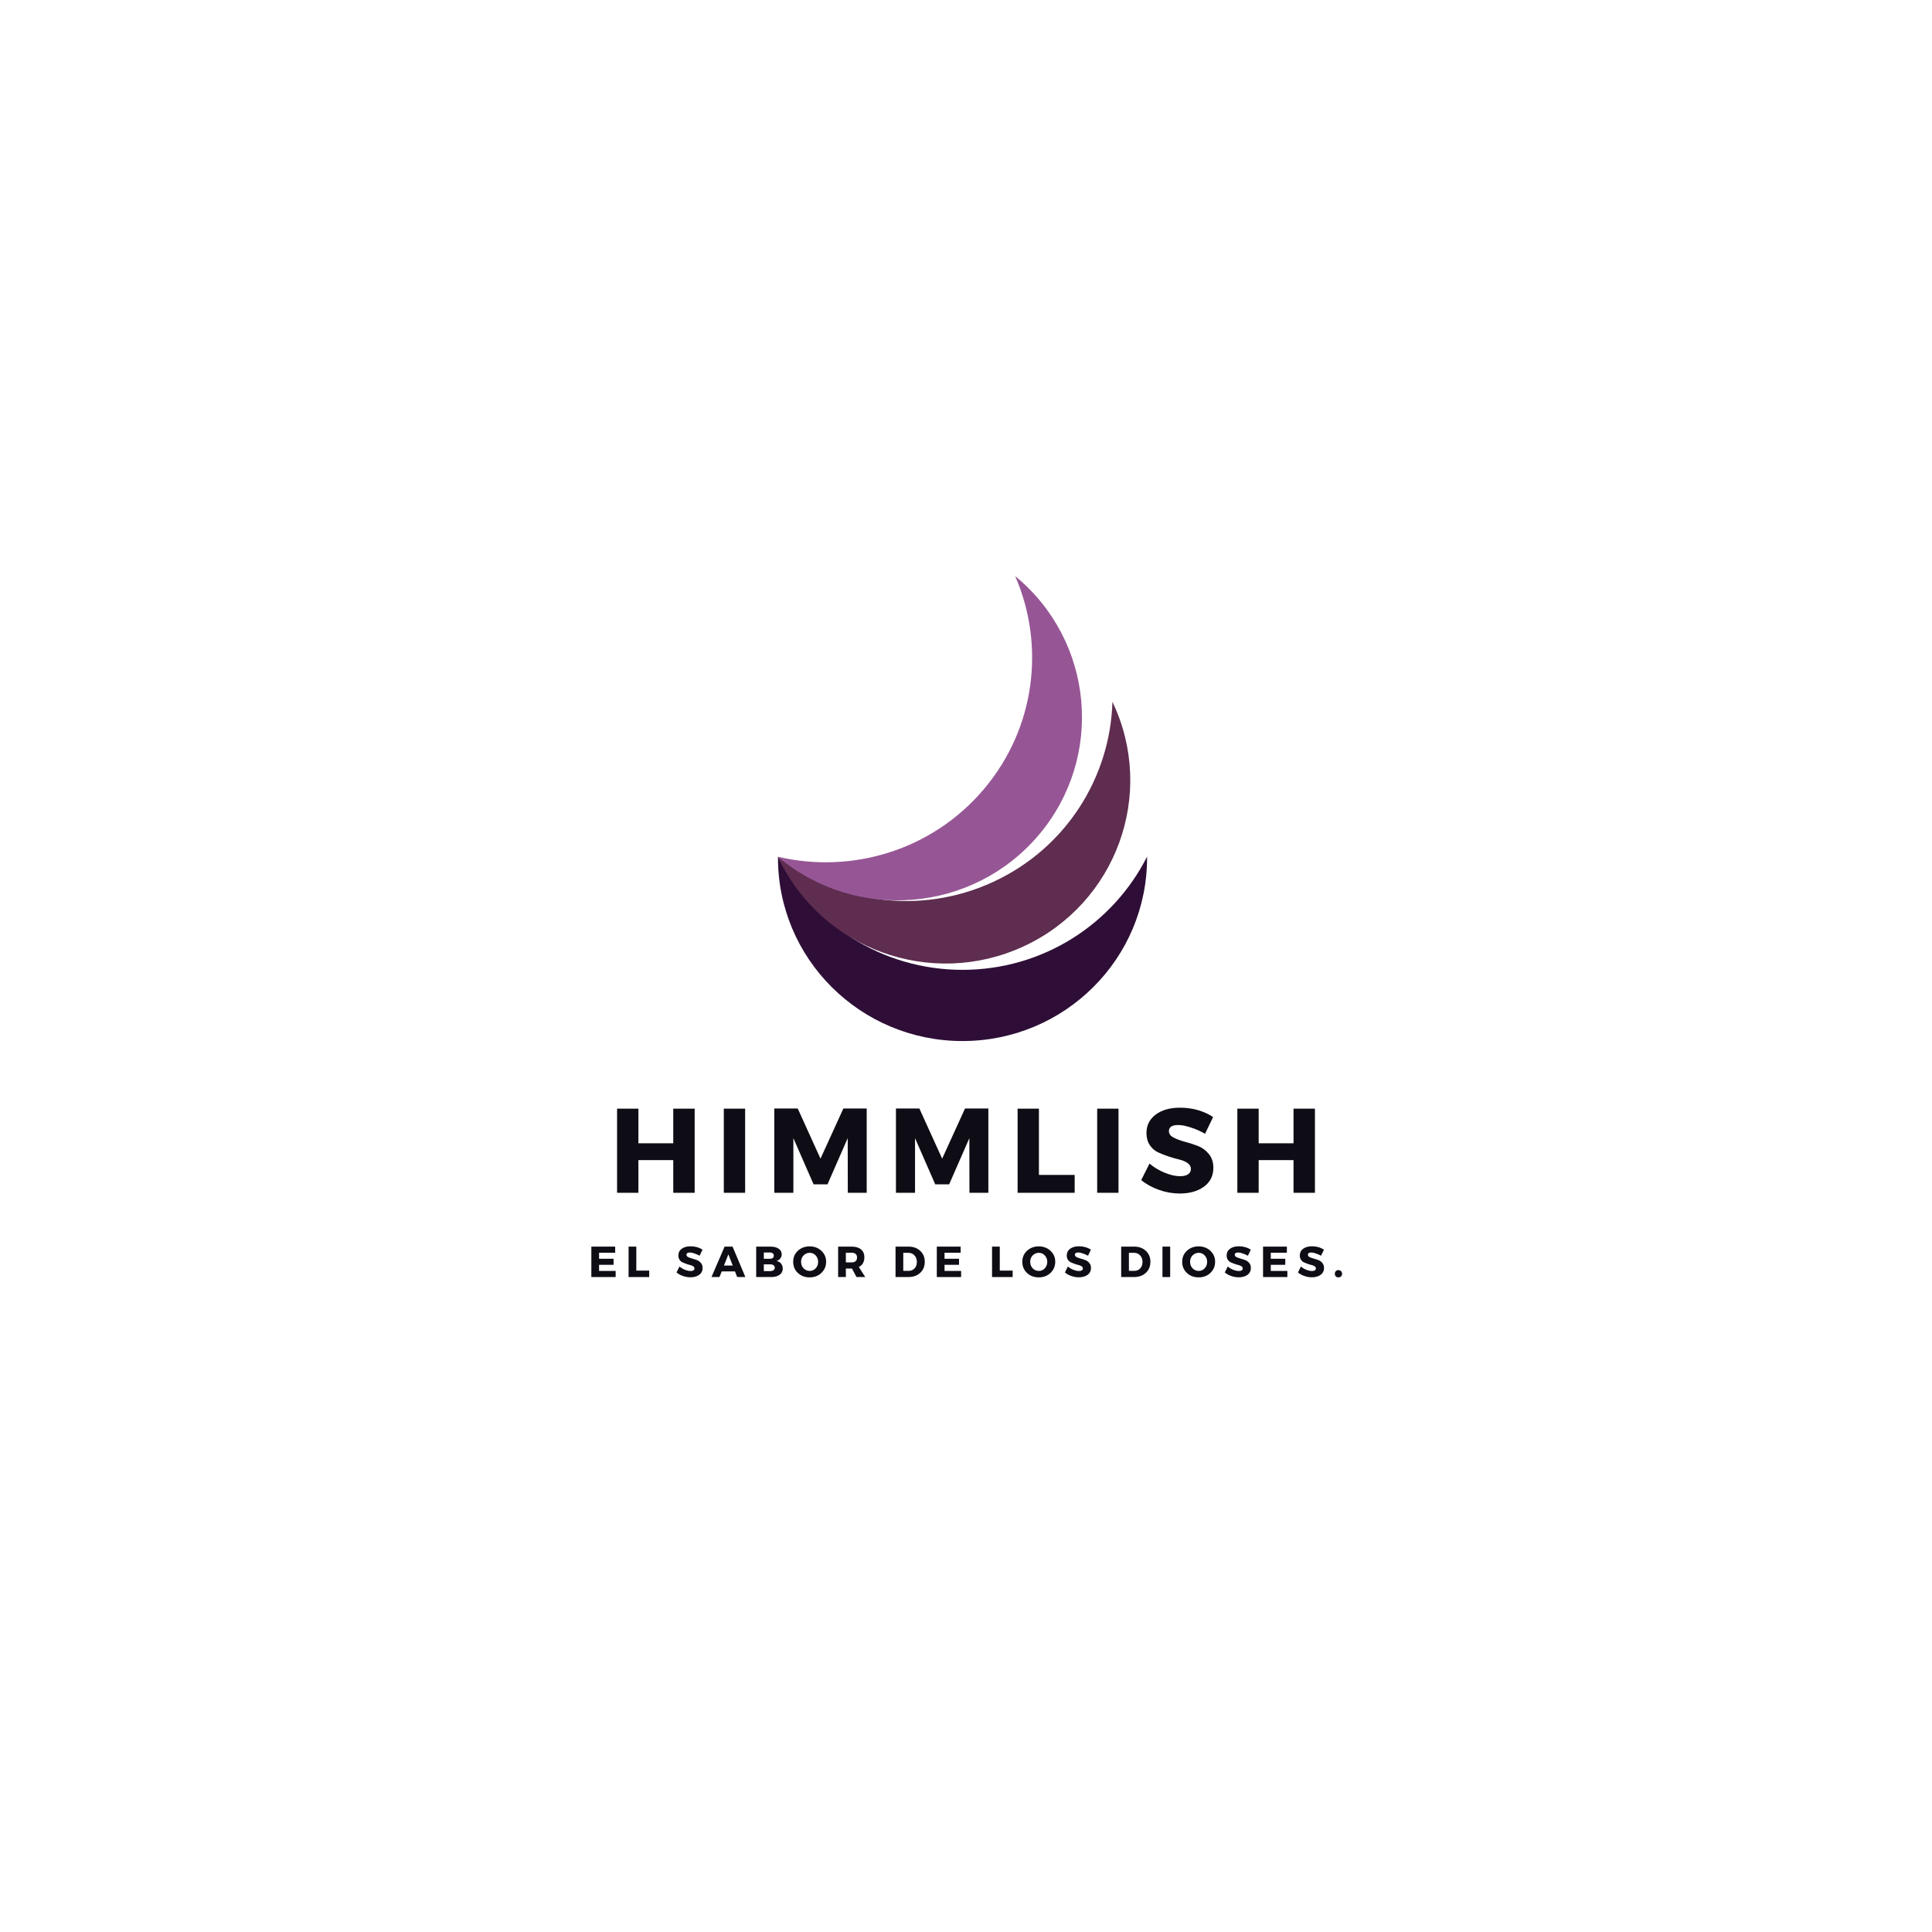 <svg xmlns="http://www.w3.org/2000/svg" width="375" viewBox="0 0 375 375" height="375" version="1.0"><defs><clipPath id="a"><path d="M 151 166 L 223 166 L 223 202.621 L 151 202.621 Z M 151 166"/></clipPath><clipPath id="b"><path d="M 151 111.121 L 211 111.121 L 211 175 L 151 175 Z M 151 111.121"/></clipPath></defs><g clip-path="url(#a)"><path fill="#2E0E36" d="M 186.824 188.246 C 171.156 188.246 157.598 179.309 151.012 166.297 C 151 166.297 151.016 166.297 151.004 166.297 C 150.891 186.031 166.969 202.066 186.824 202.066 C 206.676 202.066 222.758 186.031 222.645 166.297 C 222.633 166.297 222.645 166.297 222.633 166.297 C 216.051 179.309 202.492 188.246 186.824 188.246 Z M 186.824 188.246"/></g><path fill="#5E2D4F" d="M 192.812 171.16 C 178.609 177.734 162.52 175.324 151.012 166.293 C 151.004 166.301 151.016 166.289 151.004 166.297 C 159.305 184.23 180.703 192.016 198.695 183.684 C 216.688 175.355 224.438 154.078 215.934 136.242 C 215.922 136.242 215.934 136.242 215.922 136.242 C 215.496 150.797 207.012 164.586 192.812 171.16 Z M 192.812 171.16"/><g clip-path="url(#b)"><path fill="#965695" d="M 190.969 153.176 C 180.895 165.09 165.285 169.656 151.012 166.297 C 151.008 166.309 151.012 166.297 151.008 166.309 C 166.164 179.078 188.871 177.156 201.633 162.059 C 214.398 146.957 212.355 124.41 197.039 111.812 C 202.863 125.188 201.047 141.254 190.969 153.176 Z M 190.969 153.176"/></g><g fill="#0E0D15"><g><g><path d="M 16.703 0 L 12.547 0 L 12.547 -6.344 L 5.781 -6.344 L 5.781 0 L 1.641 0 L 1.641 -16.328 L 5.781 -16.328 L 5.781 -9.609 L 12.547 -9.609 L 12.547 -16.328 L 16.703 -16.328 Z M 16.703 0" transform="translate(118.132 231.52)"/></g></g></g><g fill="#0E0D15"><g><g><path d="M 5.781 0 L 1.641 0 L 1.641 -16.328 L 5.781 -16.328 Z M 5.781 0" transform="translate(138.85 231.52)"/></g></g></g><g fill="#0E0D15"><g><g><path d="M 19.578 0 L 15.906 0 L 15.891 -10.609 L 11.969 -1.641 L 9.266 -1.641 L 5.344 -10.609 L 5.344 0 L 1.641 0 L 1.641 -16.359 L 6.188 -16.359 L 10.609 -6.625 L 15.047 -16.359 L 19.578 -16.359 Z M 19.578 0" transform="translate(148.65 231.52)"/></g></g></g><g fill="#0E0D15"><g><g><path d="M 19.578 0 L 15.906 0 L 15.891 -10.609 L 11.969 -1.641 L 9.266 -1.641 L 5.344 -10.609 L 5.344 0 L 1.641 0 L 1.641 -16.359 L 6.188 -16.359 L 10.609 -6.625 L 15.047 -16.359 L 19.578 -16.359 Z M 19.578 0" transform="translate(172.262 231.52)"/></g></g></g><g fill="#0E0D15"><g><g><path d="M 5.781 -3.469 L 12.719 -3.469 L 12.719 0 L 1.641 0 L 1.641 -16.328 L 5.781 -16.328 Z M 5.781 -3.469" transform="translate(195.874 231.52)"/></g></g></g><g fill="#0E0D15"><g><g><path d="M 5.781 0 L 1.641 0 L 1.641 -16.328 L 5.781 -16.328 Z M 5.781 0" transform="translate(211.32 231.52)"/></g></g></g><g fill="#0E0D15"><g><g><path d="M 7.906 -16.516 C 10.352 -16.516 12.5 -15.91 14.344 -14.703 L 12.781 -11.453 C 11.926 -11.953 11.008 -12.359 10.031 -12.672 C 9.051 -12.992 8.227 -13.156 7.562 -13.156 C 6.363 -13.156 5.766 -12.758 5.766 -11.969 C 5.766 -11.457 6.055 -11.047 6.641 -10.734 C 7.234 -10.422 7.953 -10.148 8.797 -9.922 C 9.648 -9.703 10.5 -9.43 11.344 -9.109 C 12.195 -8.785 12.914 -8.266 13.5 -7.547 C 14.094 -6.836 14.391 -5.941 14.391 -4.859 C 14.391 -3.285 13.773 -2.055 12.547 -1.172 C 11.316 -0.297 9.754 0.141 7.859 0.141 C 6.504 0.141 5.164 -0.094 3.844 -0.562 C 2.52 -1.031 1.367 -1.664 0.391 -2.469 L 2 -5.672 C 2.832 -4.953 3.805 -4.363 4.922 -3.906 C 6.047 -3.445 7.039 -3.219 7.906 -3.219 C 8.57 -3.219 9.094 -3.336 9.469 -3.578 C 9.844 -3.816 10.031 -4.172 10.031 -4.641 C 10.031 -5.086 9.816 -5.461 9.391 -5.766 C 8.961 -6.078 8.426 -6.305 7.781 -6.453 C 7.145 -6.598 6.453 -6.797 5.703 -7.047 C 4.961 -7.297 4.273 -7.566 3.641 -7.859 C 3.004 -8.16 2.473 -8.629 2.047 -9.266 C 1.617 -9.91 1.406 -10.688 1.406 -11.594 C 1.406 -13.082 2 -14.273 3.188 -15.172 C 4.375 -16.066 5.945 -16.516 7.906 -16.516 Z M 7.906 -16.516" transform="translate(221.12 231.52)"/></g></g></g><g fill="#0E0D15"><g><g><path d="M 16.703 0 L 12.547 0 L 12.547 -6.344 L 5.781 -6.344 L 5.781 0 L 1.641 0 L 1.641 -16.328 L 5.781 -16.328 L 5.781 -9.609 L 12.547 -9.609 L 12.547 -16.328 L 16.703 -16.328 Z M 16.703 0" transform="translate(238.526 231.52)"/></g></g></g><g fill="#0E0D15"><g><g><path d="M 5.219 -4.719 L 2.094 -4.719 L 2.094 -3.547 L 4.906 -3.547 L 4.906 -2.375 L 2.094 -2.375 L 2.094 -1.188 L 5.312 -1.188 L 5.312 0 L 0.594 0 L 0.594 -5.906 L 5.219 -5.906 Z M 5.219 -4.719" transform="translate(114.186 247.874)"/></g></g></g><g fill="#0E0D15"><g><g><path d="M 2.094 -1.25 L 4.594 -1.25 L 4.594 0 L 0.594 0 L 0.594 -5.906 L 2.094 -5.906 Z M 2.094 -1.25" transform="translate(121.413 247.874)"/></g></g></g><g fill="#0E0D15"><g><g><path d="M 2.859 -5.969 C 3.742 -5.969 4.52 -5.75 5.188 -5.312 L 4.625 -4.141 C 4.312 -4.316 3.977 -4.461 3.625 -4.578 C 3.27 -4.703 2.973 -4.766 2.734 -4.766 C 2.297 -4.766 2.078 -4.617 2.078 -4.328 C 2.078 -4.141 2.18 -3.988 2.391 -3.875 C 2.609 -3.77 2.867 -3.676 3.172 -3.594 C 3.484 -3.508 3.789 -3.41 4.094 -3.297 C 4.406 -3.18 4.664 -2.992 4.875 -2.734 C 5.094 -2.473 5.203 -2.145 5.203 -1.75 C 5.203 -1.188 4.977 -0.742 4.531 -0.422 C 4.094 -0.109 3.531 0.047 2.844 0.047 C 2.352 0.047 1.867 -0.035 1.391 -0.203 C 0.91 -0.367 0.492 -0.598 0.141 -0.891 L 0.719 -2.047 C 1.02 -1.785 1.375 -1.57 1.781 -1.406 C 2.188 -1.25 2.547 -1.172 2.859 -1.172 C 3.098 -1.172 3.285 -1.211 3.422 -1.297 C 3.555 -1.379 3.625 -1.504 3.625 -1.672 C 3.625 -1.836 3.547 -1.973 3.391 -2.078 C 3.234 -2.191 3.039 -2.273 2.812 -2.328 C 2.582 -2.379 2.332 -2.453 2.062 -2.547 C 1.789 -2.641 1.539 -2.738 1.312 -2.844 C 1.082 -2.945 0.891 -3.113 0.734 -3.344 C 0.578 -3.582 0.5 -3.863 0.5 -4.188 C 0.5 -4.727 0.711 -5.16 1.141 -5.484 C 1.578 -5.805 2.148 -5.969 2.859 -5.969 Z M 2.859 -5.969" transform="translate(131.171 247.874)"/></g></g></g><g fill="#0E0D15"><g><g><path d="M 4.516 -1.094 L 1.938 -1.094 L 1.5 0 L -0.047 0 L 2.5 -5.906 L 4.047 -5.906 L 6.531 0 L 4.938 0 Z M 4.078 -2.234 L 3.234 -4.406 L 2.375 -2.234 Z M 4.078 -2.234" transform="translate(138.145 247.874)"/></g></g></g><g fill="#0E0D15"><g><g><path d="M 0.594 -5.906 L 3.391 -5.906 C 4.047 -5.906 4.566 -5.77 4.953 -5.5 C 5.348 -5.238 5.547 -4.879 5.547 -4.422 C 5.547 -4.117 5.457 -3.848 5.281 -3.609 C 5.102 -3.379 4.859 -3.219 4.547 -3.125 C 4.91 -3.051 5.203 -2.879 5.422 -2.609 C 5.641 -2.336 5.75 -2.016 5.75 -1.641 C 5.75 -1.141 5.547 -0.738 5.141 -0.438 C 4.734 -0.145 4.18 0 3.484 0 L 0.594 0 Z M 2.078 -4.766 L 2.078 -3.547 L 3.297 -3.547 C 3.516 -3.547 3.688 -3.598 3.812 -3.703 C 3.945 -3.816 4.016 -3.969 4.016 -4.156 C 4.016 -4.344 3.945 -4.488 3.812 -4.594 C 3.688 -4.707 3.516 -4.766 3.297 -4.766 Z M 2.078 -2.469 L 2.078 -1.156 L 3.297 -1.156 C 3.578 -1.156 3.797 -1.211 3.953 -1.328 C 4.117 -1.453 4.203 -1.617 4.203 -1.828 C 4.203 -2.023 4.117 -2.18 3.953 -2.297 C 3.797 -2.41 3.578 -2.469 3.297 -2.469 Z M 2.078 -2.469" transform="translate(146.181 247.874)"/></g></g></g><g fill="#0E0D15"><g><g><path d="M 3.391 -5.953 C 4.305 -5.953 5.066 -5.664 5.672 -5.094 C 6.285 -4.531 6.594 -3.82 6.594 -2.969 C 6.594 -2.102 6.285 -1.379 5.672 -0.797 C 5.066 -0.223 4.305 0.062 3.391 0.062 C 2.484 0.062 1.723 -0.223 1.109 -0.797 C 0.504 -1.367 0.203 -2.094 0.203 -2.969 C 0.203 -3.82 0.504 -4.531 1.109 -5.094 C 1.723 -5.664 2.484 -5.953 3.391 -5.953 Z M 3.406 -4.703 C 2.945 -4.703 2.551 -4.535 2.219 -4.203 C 1.895 -3.867 1.734 -3.453 1.734 -2.953 C 1.734 -2.453 1.895 -2.031 2.219 -1.688 C 2.551 -1.352 2.945 -1.188 3.406 -1.188 C 3.863 -1.188 4.25 -1.352 4.562 -1.688 C 4.883 -2.031 5.047 -2.453 5.047 -2.953 C 5.047 -3.453 4.883 -3.867 4.562 -4.203 C 4.25 -4.535 3.863 -4.703 3.406 -4.703 Z M 3.406 -4.703" transform="translate(153.754 247.874)"/></g></g></g><g fill="#0E0D15"><g><g><path d="M 4.156 0 L 3.281 -1.656 L 2.094 -1.656 L 2.094 0 L 0.594 0 L 0.594 -5.906 L 3.234 -5.906 C 4.016 -5.906 4.617 -5.723 5.047 -5.359 C 5.473 -5.004 5.688 -4.5 5.688 -3.844 C 5.688 -2.938 5.328 -2.305 4.609 -1.953 L 5.859 0 Z M 2.094 -2.844 L 3.234 -2.844 C 3.555 -2.844 3.805 -2.922 3.984 -3.078 C 4.172 -3.242 4.266 -3.484 4.266 -3.797 C 4.266 -4.098 4.172 -4.328 3.984 -4.484 C 3.805 -4.641 3.555 -4.719 3.234 -4.719 L 2.094 -4.719 Z M 2.094 -2.844" transform="translate(162.086 247.874)"/></g></g></g><g fill="#0E0D15"><g><g><path d="M 0.594 -5.906 L 3.125 -5.906 C 4.051 -5.906 4.805 -5.629 5.391 -5.078 C 5.973 -4.535 6.266 -3.828 6.266 -2.953 C 6.266 -2.078 5.969 -1.363 5.375 -0.812 C 4.789 -0.27 4.023 0 3.078 0 L 0.594 0 Z M 2.094 -4.703 L 2.094 -1.203 L 3.156 -1.203 C 3.625 -1.203 4.004 -1.363 4.297 -1.688 C 4.586 -2.008 4.734 -2.426 4.734 -2.938 C 4.734 -3.457 4.578 -3.879 4.266 -4.203 C 3.961 -4.535 3.57 -4.703 3.094 -4.703 Z M 2.094 -4.703" transform="translate(173.23 247.874)"/></g></g></g><g fill="#0E0D15"><g><g><path d="M 5.219 -4.719 L 2.094 -4.719 L 2.094 -3.547 L 4.906 -3.547 L 4.906 -2.375 L 2.094 -2.375 L 2.094 -1.188 L 5.312 -1.188 L 5.312 0 L 0.594 0 L 0.594 -5.906 L 5.219 -5.906 Z M 5.219 -4.719" transform="translate(181.24 247.874)"/></g></g></g><g fill="#0E0D15"><g><g><path d="M 2.094 -1.25 L 4.594 -1.25 L 4.594 0 L 0.594 0 L 0.594 -5.906 L 2.094 -5.906 Z M 2.094 -1.25" transform="translate(191.962 247.874)"/></g></g></g><g fill="#0E0D15"><g><g><path d="M 3.391 -5.953 C 4.305 -5.953 5.066 -5.664 5.672 -5.094 C 6.285 -4.531 6.594 -3.82 6.594 -2.969 C 6.594 -2.102 6.285 -1.379 5.672 -0.797 C 5.066 -0.223 4.305 0.062 3.391 0.062 C 2.484 0.062 1.723 -0.223 1.109 -0.797 C 0.504 -1.367 0.203 -2.094 0.203 -2.969 C 0.203 -3.82 0.504 -4.531 1.109 -5.094 C 1.723 -5.664 2.484 -5.953 3.391 -5.953 Z M 3.406 -4.703 C 2.945 -4.703 2.551 -4.535 2.219 -4.203 C 1.895 -3.867 1.734 -3.453 1.734 -2.953 C 1.734 -2.453 1.895 -2.031 2.219 -1.688 C 2.551 -1.352 2.945 -1.188 3.406 -1.188 C 3.863 -1.188 4.25 -1.352 4.562 -1.688 C 4.883 -2.031 5.047 -2.453 5.047 -2.953 C 5.047 -3.453 4.883 -3.867 4.562 -4.203 C 4.25 -4.535 3.863 -4.703 3.406 -4.703 Z M 3.406 -4.703" transform="translate(198.226 247.874)"/></g></g></g><g fill="#0E0D15"><g><g><path d="M 2.859 -5.969 C 3.742 -5.969 4.52 -5.75 5.188 -5.312 L 4.625 -4.141 C 4.312 -4.316 3.977 -4.461 3.625 -4.578 C 3.27 -4.703 2.973 -4.766 2.734 -4.766 C 2.297 -4.766 2.078 -4.617 2.078 -4.328 C 2.078 -4.141 2.18 -3.988 2.391 -3.875 C 2.609 -3.77 2.867 -3.676 3.172 -3.594 C 3.484 -3.508 3.789 -3.41 4.094 -3.297 C 4.406 -3.18 4.664 -2.992 4.875 -2.734 C 5.094 -2.473 5.203 -2.145 5.203 -1.75 C 5.203 -1.188 4.977 -0.742 4.531 -0.422 C 4.094 -0.109 3.531 0.047 2.844 0.047 C 2.352 0.047 1.867 -0.035 1.391 -0.203 C 0.91 -0.367 0.492 -0.598 0.141 -0.891 L 0.719 -2.047 C 1.02 -1.785 1.375 -1.57 1.781 -1.406 C 2.188 -1.25 2.547 -1.172 2.859 -1.172 C 3.098 -1.172 3.285 -1.211 3.422 -1.297 C 3.555 -1.379 3.625 -1.504 3.625 -1.672 C 3.625 -1.836 3.547 -1.973 3.391 -2.078 C 3.234 -2.191 3.039 -2.273 2.812 -2.328 C 2.582 -2.379 2.332 -2.453 2.062 -2.547 C 1.789 -2.641 1.539 -2.738 1.312 -2.844 C 1.082 -2.945 0.891 -3.113 0.734 -3.344 C 0.578 -3.582 0.5 -3.863 0.5 -4.188 C 0.5 -4.727 0.711 -5.16 1.141 -5.484 C 1.578 -5.805 2.148 -5.969 2.859 -5.969 Z M 2.859 -5.969" transform="translate(206.558 247.874)"/></g></g></g><g fill="#0E0D15"><g><g><path d="M 0.594 -5.906 L 3.125 -5.906 C 4.051 -5.906 4.805 -5.629 5.391 -5.078 C 5.973 -4.535 6.266 -3.828 6.266 -2.953 C 6.266 -2.078 5.969 -1.363 5.375 -0.812 C 4.789 -0.27 4.023 0 3.078 0 L 0.594 0 Z M 2.094 -4.703 L 2.094 -1.203 L 3.156 -1.203 C 3.625 -1.203 4.004 -1.363 4.297 -1.688 C 4.586 -2.008 4.734 -2.426 4.734 -2.938 C 4.734 -3.457 4.578 -3.879 4.266 -4.203 C 3.961 -4.535 3.57 -4.703 3.094 -4.703 Z M 2.094 -4.703" transform="translate(217.026 247.874)"/></g></g></g><g fill="#0E0D15"><g><g><path d="M 2.094 0 L 0.594 0 L 0.594 -5.906 L 2.094 -5.906 Z M 2.094 0" transform="translate(225.038 247.874)"/></g></g></g><g fill="#0E0D15"><g><g><path d="M 3.391 -5.953 C 4.305 -5.953 5.066 -5.664 5.672 -5.094 C 6.285 -4.531 6.594 -3.82 6.594 -2.969 C 6.594 -2.102 6.285 -1.379 5.672 -0.797 C 5.066 -0.223 4.305 0.062 3.391 0.062 C 2.484 0.062 1.723 -0.223 1.109 -0.797 C 0.504 -1.367 0.203 -2.094 0.203 -2.969 C 0.203 -3.82 0.504 -4.531 1.109 -5.094 C 1.723 -5.664 2.484 -5.953 3.391 -5.953 Z M 3.406 -4.703 C 2.945 -4.703 2.551 -4.535 2.219 -4.203 C 1.895 -3.867 1.734 -3.453 1.734 -2.953 C 1.734 -2.453 1.895 -2.031 2.219 -1.688 C 2.551 -1.352 2.945 -1.188 3.406 -1.188 C 3.863 -1.188 4.25 -1.352 4.562 -1.688 C 4.883 -2.031 5.047 -2.453 5.047 -2.953 C 5.047 -3.453 4.883 -3.867 4.562 -4.203 C 4.25 -4.535 3.863 -4.703 3.406 -4.703 Z M 3.406 -4.703" transform="translate(229.259 247.874)"/></g></g></g><g fill="#0E0D15"><g><g><path d="M 2.859 -5.969 C 3.742 -5.969 4.52 -5.75 5.188 -5.312 L 4.625 -4.141 C 4.312 -4.316 3.977 -4.461 3.625 -4.578 C 3.27 -4.703 2.973 -4.766 2.734 -4.766 C 2.297 -4.766 2.078 -4.617 2.078 -4.328 C 2.078 -4.141 2.18 -3.988 2.391 -3.875 C 2.609 -3.77 2.867 -3.676 3.172 -3.594 C 3.484 -3.508 3.789 -3.41 4.094 -3.297 C 4.406 -3.18 4.664 -2.992 4.875 -2.734 C 5.094 -2.473 5.203 -2.145 5.203 -1.75 C 5.203 -1.188 4.977 -0.742 4.531 -0.422 C 4.094 -0.109 3.531 0.047 2.844 0.047 C 2.352 0.047 1.867 -0.035 1.391 -0.203 C 0.91 -0.367 0.492 -0.598 0.141 -0.891 L 0.719 -2.047 C 1.02 -1.785 1.375 -1.57 1.781 -1.406 C 2.188 -1.25 2.547 -1.172 2.859 -1.172 C 3.098 -1.172 3.285 -1.211 3.422 -1.297 C 3.555 -1.379 3.625 -1.504 3.625 -1.672 C 3.625 -1.836 3.547 -1.973 3.391 -2.078 C 3.234 -2.191 3.039 -2.273 2.812 -2.328 C 2.582 -2.379 2.332 -2.453 2.062 -2.547 C 1.789 -2.641 1.539 -2.738 1.312 -2.844 C 1.082 -2.945 0.891 -3.113 0.734 -3.344 C 0.578 -3.582 0.5 -3.863 0.5 -4.188 C 0.5 -4.727 0.711 -5.16 1.141 -5.484 C 1.578 -5.805 2.148 -5.969 2.859 -5.969 Z M 2.859 -5.969" transform="translate(237.591 247.874)"/></g></g></g><g fill="#0E0D15"><g><g><path d="M 5.219 -4.719 L 2.094 -4.719 L 2.094 -3.547 L 4.906 -3.547 L 4.906 -2.375 L 2.094 -2.375 L 2.094 -1.188 L 5.312 -1.188 L 5.312 0 L 0.594 0 L 0.594 -5.906 L 5.219 -5.906 Z M 5.219 -4.719" transform="translate(244.564 247.874)"/></g></g></g><g fill="#0E0D15"><g><g><path d="M 2.859 -5.969 C 3.742 -5.969 4.52 -5.75 5.188 -5.312 L 4.625 -4.141 C 4.312 -4.316 3.977 -4.461 3.625 -4.578 C 3.27 -4.703 2.973 -4.766 2.734 -4.766 C 2.297 -4.766 2.078 -4.617 2.078 -4.328 C 2.078 -4.141 2.18 -3.988 2.391 -3.875 C 2.609 -3.77 2.867 -3.676 3.172 -3.594 C 3.484 -3.508 3.789 -3.41 4.094 -3.297 C 4.406 -3.18 4.664 -2.992 4.875 -2.734 C 5.094 -2.473 5.203 -2.145 5.203 -1.75 C 5.203 -1.188 4.977 -0.742 4.531 -0.422 C 4.094 -0.109 3.531 0.047 2.844 0.047 C 2.352 0.047 1.867 -0.035 1.391 -0.203 C 0.91 -0.367 0.492 -0.598 0.141 -0.891 L 0.719 -2.047 C 1.02 -1.785 1.375 -1.57 1.781 -1.406 C 2.188 -1.25 2.547 -1.172 2.859 -1.172 C 3.098 -1.172 3.285 -1.211 3.422 -1.297 C 3.555 -1.379 3.625 -1.504 3.625 -1.672 C 3.625 -1.836 3.547 -1.973 3.391 -2.078 C 3.234 -2.191 3.039 -2.273 2.812 -2.328 C 2.582 -2.379 2.332 -2.453 2.062 -2.547 C 1.789 -2.641 1.539 -2.738 1.312 -2.844 C 1.082 -2.945 0.891 -3.113 0.734 -3.344 C 0.578 -3.582 0.5 -3.863 0.5 -4.188 C 0.5 -4.727 0.711 -5.16 1.141 -5.484 C 1.578 -5.805 2.148 -5.969 2.859 -5.969 Z M 2.859 -5.969" transform="translate(251.79 247.874)"/></g></g></g><g fill="#0E0D15"><g><g><path d="M 0.516 -1.141 C 0.641 -1.273 0.805 -1.344 1.016 -1.344 C 1.223 -1.344 1.395 -1.273 1.531 -1.141 C 1.664 -1.016 1.734 -0.848 1.734 -0.641 C 1.734 -0.43 1.664 -0.258 1.531 -0.125 C 1.395 0 1.223 0.062 1.016 0.062 C 0.805 0.062 0.641 0 0.516 -0.125 C 0.391 -0.258 0.328 -0.43 0.328 -0.641 C 0.328 -0.848 0.391 -1.016 0.516 -1.141 Z M 0.516 -1.141" transform="translate(258.764 247.874)"/></g></g></g></svg>